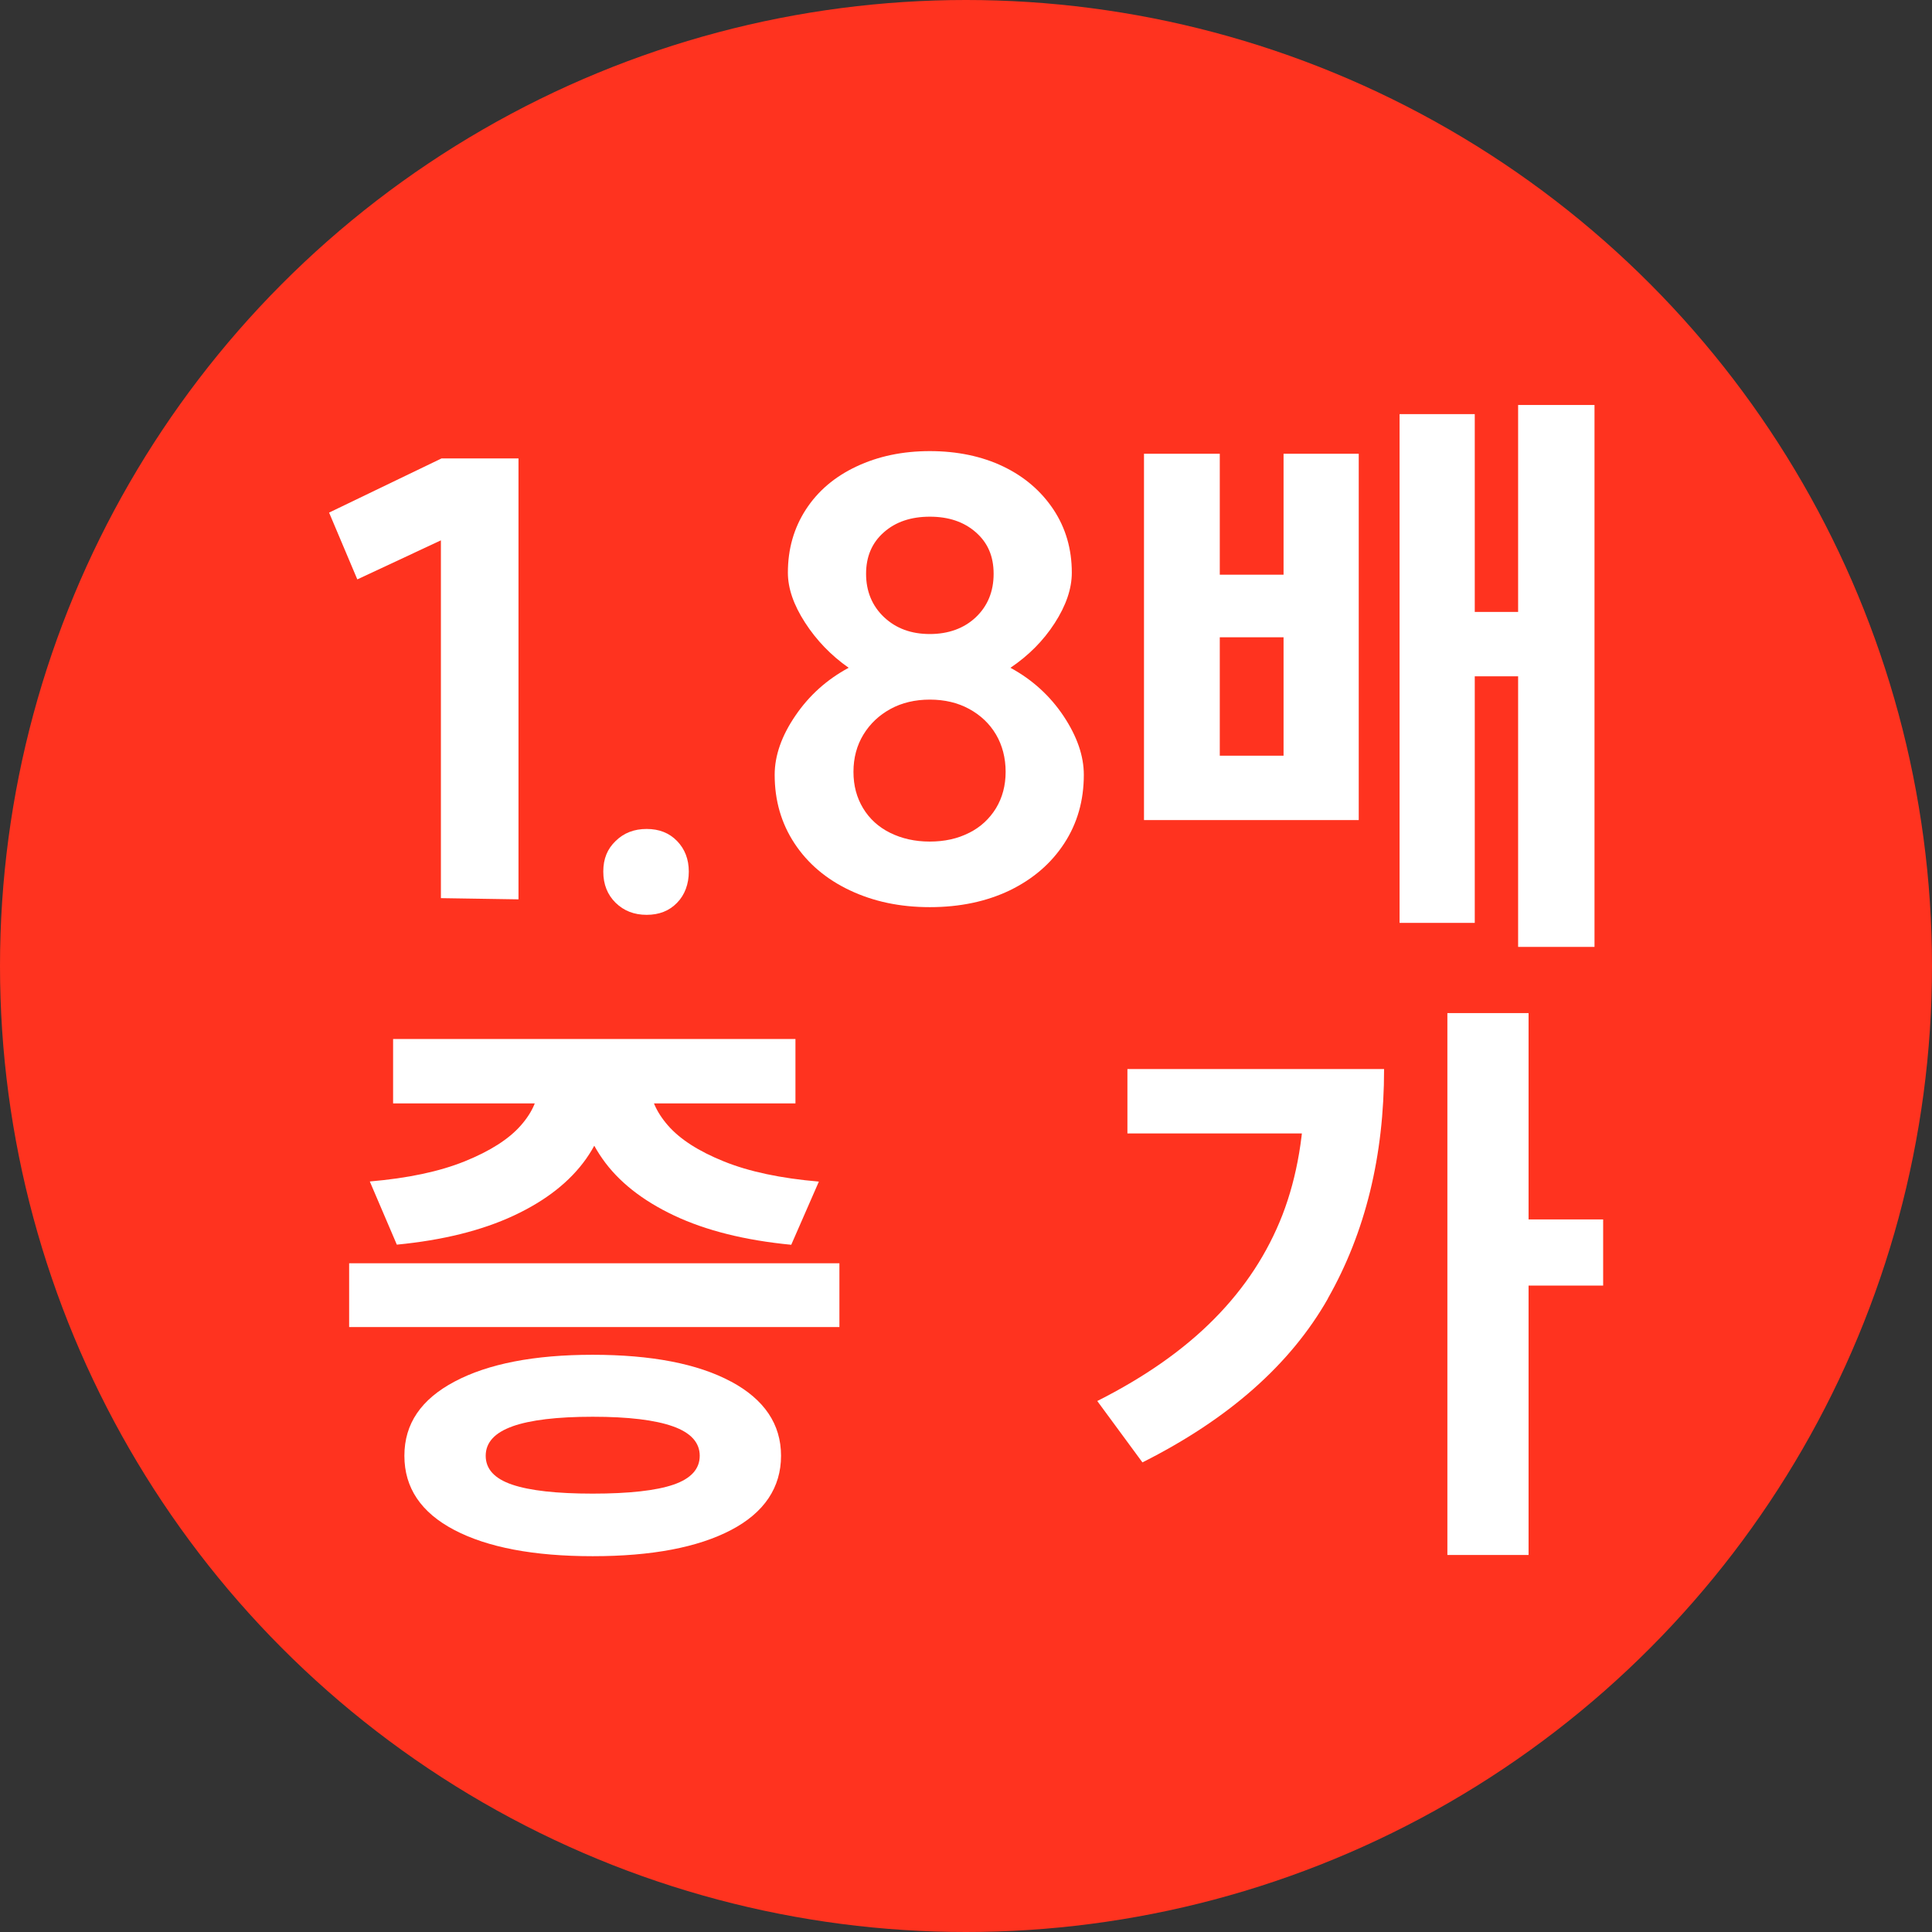 <?xml version="1.0" encoding="UTF-8"?>
<svg id="_레이어_2" data-name="레이어 2" xmlns="http://www.w3.org/2000/svg" viewBox="0 0 160.86 160.86">
  <rect x="0" y="0" width="160.86" height="160.86" fill="#333333" stroke="none"/>
  <defs>
    <style>
      .cls-1 {
        fill: #ff331f;
      }

      .cls-1, .cls-2 {
        stroke-width: 0px;
      }

      .cls-2 {
        fill: #fff;
      }
    </style>
  </defs>
  <g id="Layer_1" data-name="Layer 1">
    <g>
      <circle class="cls-1" cx="80.43" cy="80.43" r="80.43"/>
      <g>
        <path class="cls-2" d="m43.17,74.88l-6.46-.1v-29.79l-6.96,3.25-2.35-5.56,9.36-4.51h6.41v36.7Z"/>
        <path class="cls-2" d="m56.37,70.02c.65.67.98,1.52.98,2.55s-.33,1.94-.98,2.6c-.65.67-1.49,1-2.53,1s-1.89-.33-2.58-1c-.68-.67-1.03-1.53-1.03-2.6s.34-1.89,1.03-2.55c.68-.67,1.54-1,2.58-1s1.88.33,2.53,1Z"/>
        <path class="cls-2" d="m88.56,59.63c1.12,1.69,1.68,3.31,1.68,4.88,0,2.14-.54,4.04-1.63,5.71-1.09,1.67-2.6,2.97-4.53,3.91-1.94.93-4.16,1.4-6.66,1.4s-4.69-.47-6.66-1.4c-1.97-.93-3.51-2.24-4.61-3.91-1.1-1.67-1.65-3.57-1.65-5.71,0-1.6.58-3.25,1.73-4.93,1.15-1.69,2.63-3.01,4.43-3.98-1.47-1.03-2.68-2.29-3.63-3.76-.95-1.47-1.43-2.85-1.43-4.16,0-1.97.5-3.72,1.5-5.26,1-1.54,2.4-2.73,4.21-3.58,1.8-.85,3.84-1.28,6.11-1.28s4.34.43,6.11,1.28c1.77.85,3.16,2.05,4.18,3.58,1.02,1.54,1.53,3.29,1.53,5.26,0,1.34-.48,2.74-1.43,4.21-.95,1.47-2.18,2.7-3.68,3.71,1.84,1,3.31,2.35,4.43,4.03Zm-7.86,9.71c.95-.48,1.69-1.17,2.23-2.05.53-.88.8-1.89.8-3.03s-.27-2.2-.8-3.1c-.53-.9-1.28-1.61-2.23-2.13-.95-.52-2.05-.78-3.28-.78s-2.33.26-3.28.78c-.95.52-1.7,1.23-2.25,2.13-.55.9-.83,1.94-.83,3.1s.27,2.15.8,3.03c.53.88,1.28,1.57,2.25,2.05.97.48,2.07.73,3.3.73s2.33-.24,3.28-.73Zm-7.09-17.95c1,.94,2.27,1.4,3.81,1.4s2.85-.47,3.83-1.4c.98-.93,1.48-2.14,1.48-3.61s-.49-2.59-1.48-3.46c-.99-.87-2.26-1.3-3.83-1.3s-2.85.43-3.83,1.3c-.99.87-1.48,2.02-1.48,3.46s.5,2.67,1.5,3.61Z"/>
        <path class="cls-2" d="m101.56,37.78v10.07h5.31v-10.07h6.26v30.5h-17.88v-30.5h6.31Zm0,25.14h5.31v-9.86h-5.31v9.86Zm21.23-28.44v42.36h-6.26v-42.36h6.26Zm5.56,16.47v5.36h-7.26v-5.36h7.26Zm4.41-17.23v45.12h-6.36v-45.12h6.36Z"/>
        <path class="cls-2" d="m69.89,105.18v5.31H29.07v-5.31h40.81Zm-19.08-16.02v1c0,2.3-.67,4.41-2,6.31-1.34,1.9-3.34,3.48-6.01,4.73-2.67,1.25-5.93,2.06-9.76,2.43l-2.25-5.26c3.17-.27,5.81-.83,7.91-1.68,2.1-.85,3.66-1.84,4.66-2.98,1-1.13,1.5-2.32,1.5-3.56v-1h5.96Zm15.42-2.65v5.36h-33.5v-5.36h33.5Zm-5.36,28.52c2.77,1.49,4.16,3.55,4.16,6.18s-1.39,4.73-4.16,6.18c-2.77,1.45-6.61,2.18-11.52,2.18s-8.75-.73-11.52-2.18c-2.77-1.45-4.16-3.51-4.16-6.18s1.39-4.7,4.18-6.18c2.79-1.48,6.62-2.23,11.49-2.23s8.75.74,11.52,2.23Zm-18.2,3.73c-1.49.53-2.23,1.35-2.23,2.45s.73,1.9,2.2,2.4c1.47.5,3.71.75,6.71.75s5.28-.25,6.73-.75c1.45-.5,2.18-1.3,2.18-2.4s-.74-1.92-2.23-2.45c-1.49-.53-3.71-.8-6.68-.8s-5.2.27-6.69.8Zm11.44-29.59v1c0,1.2.5,2.38,1.5,3.53,1,1.15,2.55,2.15,4.66,3,2.1.85,4.74,1.41,7.91,1.68l-2.3,5.26c-3.84-.37-7.09-1.18-9.74-2.43-2.65-1.25-4.65-2.83-5.98-4.73-1.34-1.9-2-4.01-2-6.31v-1h5.96Z"/>
        <path class="cls-2" d="m110.57,108.11c-3.12,5.49-8.27,10.04-15.45,13.65l-3.76-5.11c3.97-2,7.23-4.29,9.76-6.86,2.54-2.57,4.42-5.45,5.66-8.64,1.23-3.19,1.85-6.85,1.85-10.99v-1.15h6.61c0,7.24-1.56,13.61-4.68,19.1Zm1.53-19.1v5.36h-18.23v-5.36h18.23Zm15.17-4.66v45.12h-6.76v-45.12h6.76Zm6.21,17.18v5.51h-7.91v-5.51h7.91Z"/>
      </g>
    </g>
  </g>
</svg>